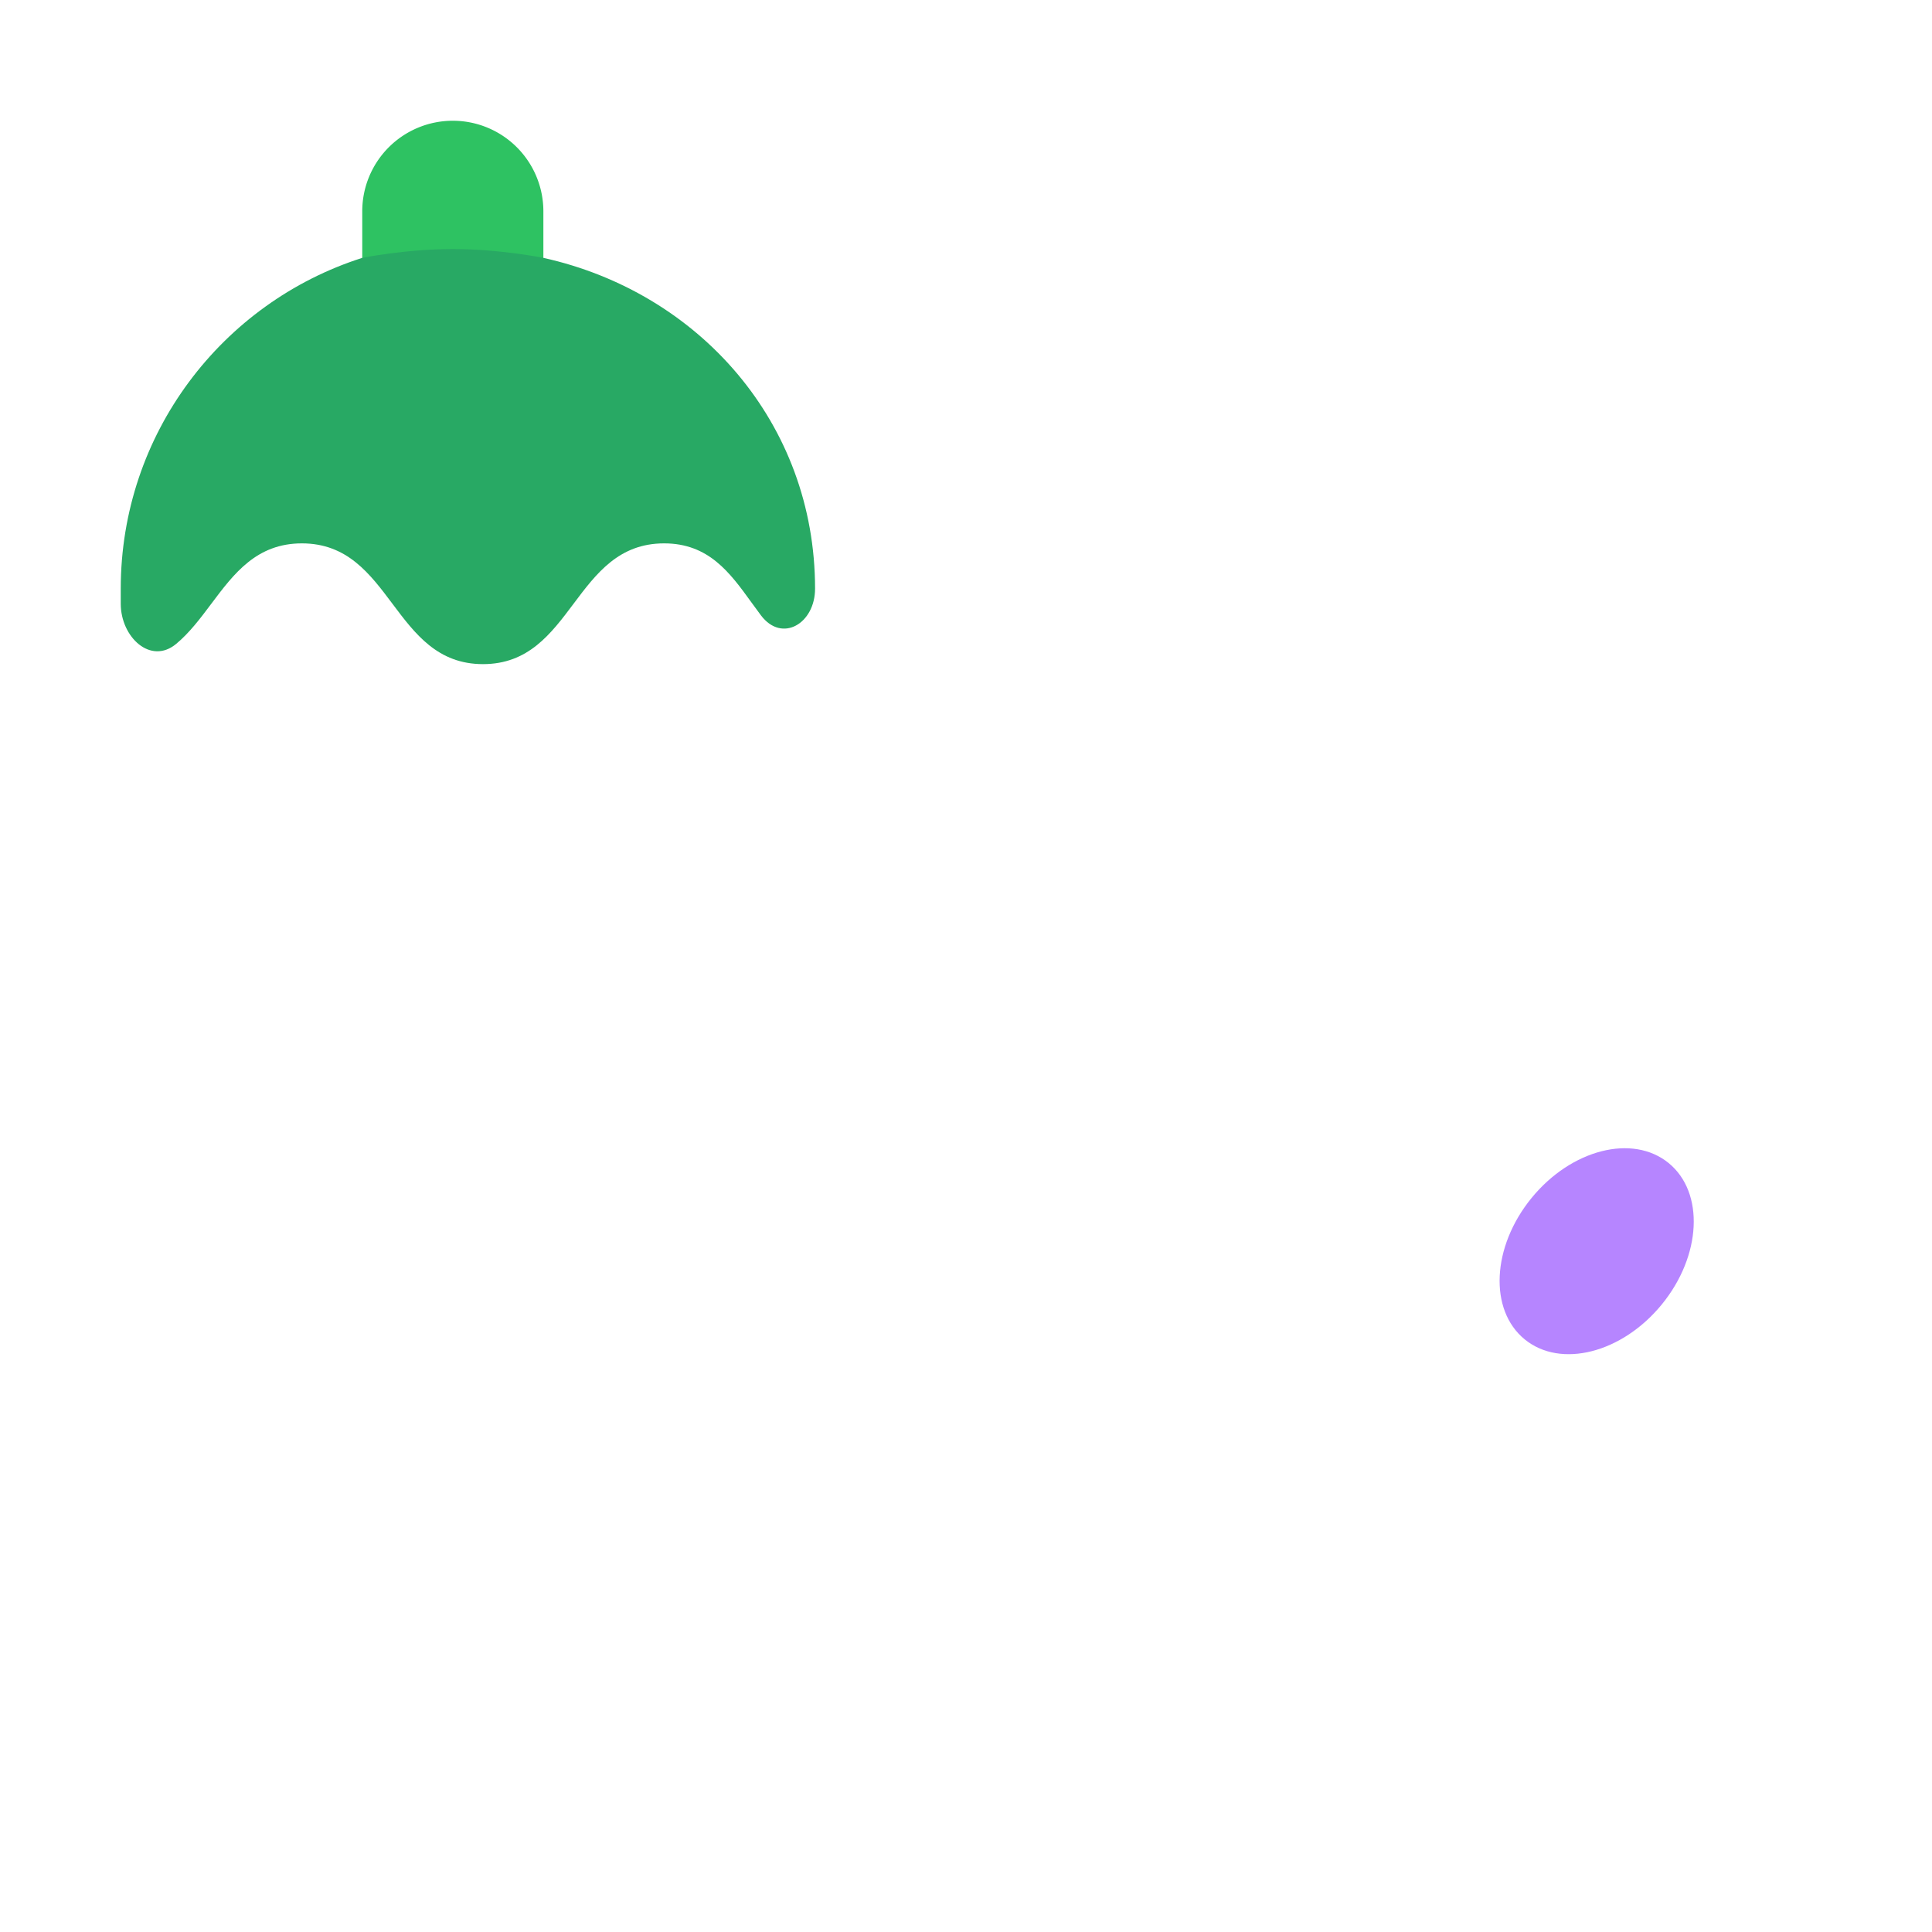 <svg xmlns="http://www.w3.org/2000/svg" width="3em" height="3em" viewBox="0 0 32 32"><g fill="none"><path fill="url(#)" d="M19.5 30c-15.019 0-17-11.5-17-21h10c1 3 2.262 7.623 9 6.5c6-1 8.5 3.727 8.5 6.5c0 2-.5 8-10.5 8"/><path fill="#2EC262" d="M7.5 2A1.5 1.5 0 0 0 6 3.5v1.338l3-.135V3.5A1.5 1.5 0 0 0 7.5 2"/><path fill="url(#)" d="M7.5 2A1.5 1.5 0 0 0 6 3.5v1.338l3-.135V3.5A1.5 1.5 0 0 0 7.5 2"/><path fill="url(#)" d="M7.5 2A1.5 1.5 0 0 0 6 3.5v1.338l3-.135V3.5A1.5 1.5 0 0 0 7.5 2"/><path fill="url(#)" d="M7.5 2A1.5 1.5 0 0 0 6 3.5v1.338l3-.135V3.5A1.5 1.5 0 0 0 7.5 2"/><path fill="#28A964" d="M6 4.271c-2.32.74-4 2.914-4 5.479V10c0 .552.495 1.018.919.664c.221-.184.401-.424.581-.664c.375-.5.75-1 1.5-1s1.125.5 1.5 1s.75 1 1.5 1s1.125-.5 1.5-1s.75-1 1.5-1c.738 0 1.089.484 1.445.976l.16.218c.349.46.895.133.895-.444c0-2.746-1.925-4.908-4.5-5.479c0 0-.719-.146-1.5-.146S6 4.271 6 4.271"/><path fill="url(#)" d="M6 4.271c-2.32.74-4 2.914-4 5.479V10c0 .552.495 1.018.919.664c.221-.184.401-.424.581-.664c.375-.5.75-1 1.5-1s1.125.5 1.5 1s.75 1 1.5 1s1.125-.5 1.5-1s.75-1 1.5-1c.738 0 1.089.484 1.445.976l.16.218c.349.46.895.133.895-.444c0-2.746-1.925-4.908-4.5-5.479c0 0-.719-.146-1.5-.146S6 4.271 6 4.271"/><g filter="url(#)"><ellipse cx="26.446" cy="20.724" fill="#B685FF" rx="1.885" ry="1.393" transform="rotate(-50.773 26.446 20.724)"/></g><defs><radialGradient id="" cx="0" cy="0" r="1" gradientTransform="rotate(106.422 6.193 14.133)scale(18.57 24.318)" gradientUnits="userSpaceOnUse"><stop offset=".138" stop-color="#8A59E8"/><stop offset=".302" stop-color="#7E2EF2"/><stop offset=".446" stop-color="#894AFF"/><stop offset=".506" stop-color="#8A4CFF"/><stop offset=".767" stop-color="#6A26FF"/><stop offset="1" stop-color="#542BFF"/></radialGradient><radialGradient id="" cx="0" cy="0" r="1" gradientTransform="matrix(0 3.018 -2.375 0 8.625 3.419)" gradientUnits="userSpaceOnUse"><stop stop-color="#3EF797"/><stop offset="1" stop-color="#3FF693" stop-opacity="0"/></radialGradient><radialGradient id="" cx="0" cy="0" r="1" gradientTransform="matrix(0 2 -1.25 0 7.938 3.656)" gradientUnits="userSpaceOnUse"><stop stop-color="#47F99C"/><stop offset="1" stop-color="#42F799" stop-opacity="0"/></radialGradient><radialGradient id="" cx="0" cy="0" r="1" gradientTransform="rotate(138.424 3.473 2.99)scale(.647 .669)" gradientUnits="userSpaceOnUse"><stop stop-color="#5AFEA6"/><stop offset="1" stop-color="#8CFFC2" stop-opacity="0"/></radialGradient><radialGradient id="" cx="0" cy="0" r="1" gradientTransform="matrix(-5.812 6.75 -6.662 -5.737 11.375 6.25)" gradientUnits="userSpaceOnUse"><stop offset=".231" stop-color="#46FFA1"/><stop offset=".937" stop-color="#35FF99" stop-opacity="0"/></radialGradient><filter id="" width="9.216" height="9.411" x="21.838" y="16.018" color-interpolation-filters="sRGB" filterUnits="userSpaceOnUse"><feFlood flood-opacity="0" result="BackgroundImageFix"/><feBlend in="SourceGraphic" in2="BackgroundImageFix" result="shape"/><feGaussianBlur result="effect1_foregroundBlur_18_31099" stdDeviation="1.5"/></filter></defs></g></svg>